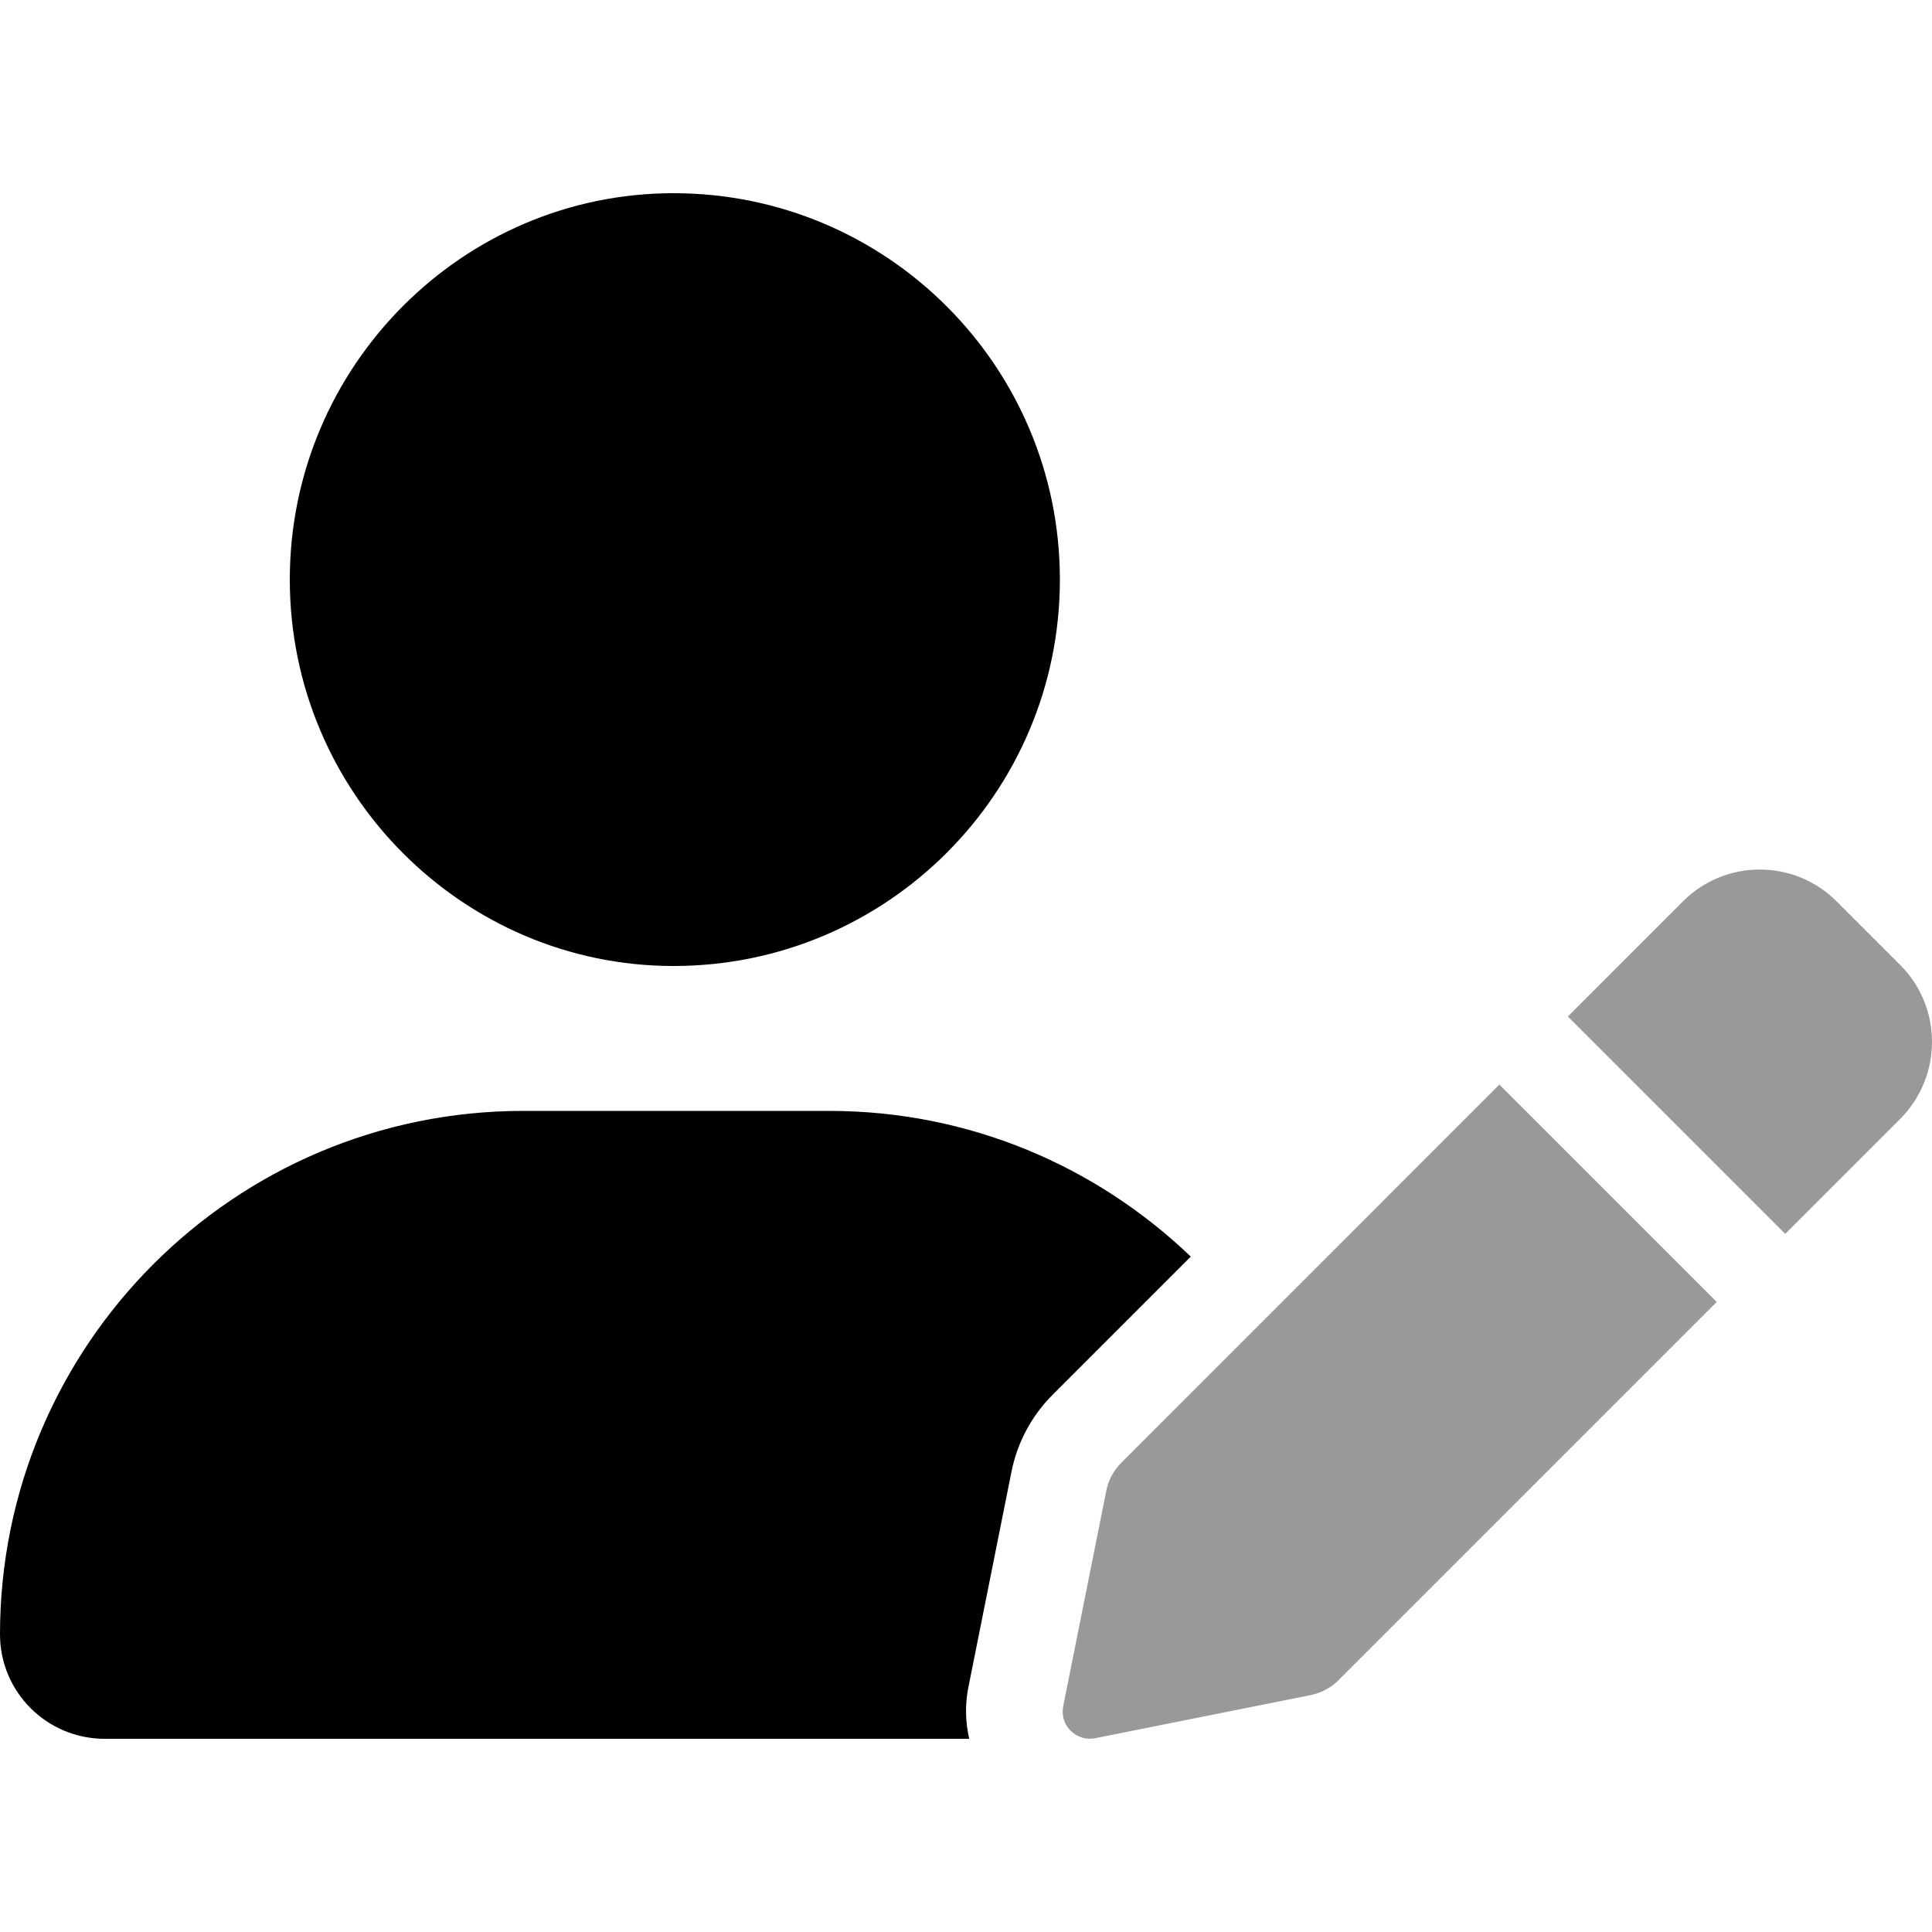 <svg width="64" height="64" viewBox="0 0 64 64" fill="none" xmlns="http://www.w3.org/2000/svg">
<path d="M22.31 32C29.38 32 35.11 26.269 35.11 19.2C35.11 12.131 29.38 6.4 22.31 6.4C15.33 6.4 9.6 12.131 9.6 19.2C9.6 26.269 15.33 32 22.31 32ZM27.47 36.8H17.33C7.761 36.8 0 44.57 0 54.14C0 56.05 1.552 57.6 3.466 57.6H32.106C31.981 57.047 31.963 56.469 32.078 55.896L33.506 48.755C33.7 47.783 34.173 46.899 34.874 46.199L39.446 41.627C36.33 38.64 32.12 36.8 27.47 36.8Z" fill="black"/>
<path d="M37.14 48.46C36.889 48.711 36.717 49.031 36.648 49.38L35.22 56.521C35.094 57.15 35.649 57.705 36.279 57.58L43.421 56.151C43.769 56.081 44.089 55.91 44.34 55.659L56.87 43.129L49.669 35.928L37.14 48.46ZM62.95 31.97L60.84 29.859C59.434 28.453 57.155 28.453 55.749 29.859L51.936 33.673L59.137 40.874L62.95 37.061C64.35 35.65 64.35 33.37 62.95 31.97Z" fill="black" fill-opacity="0.4"/>
</svg>
